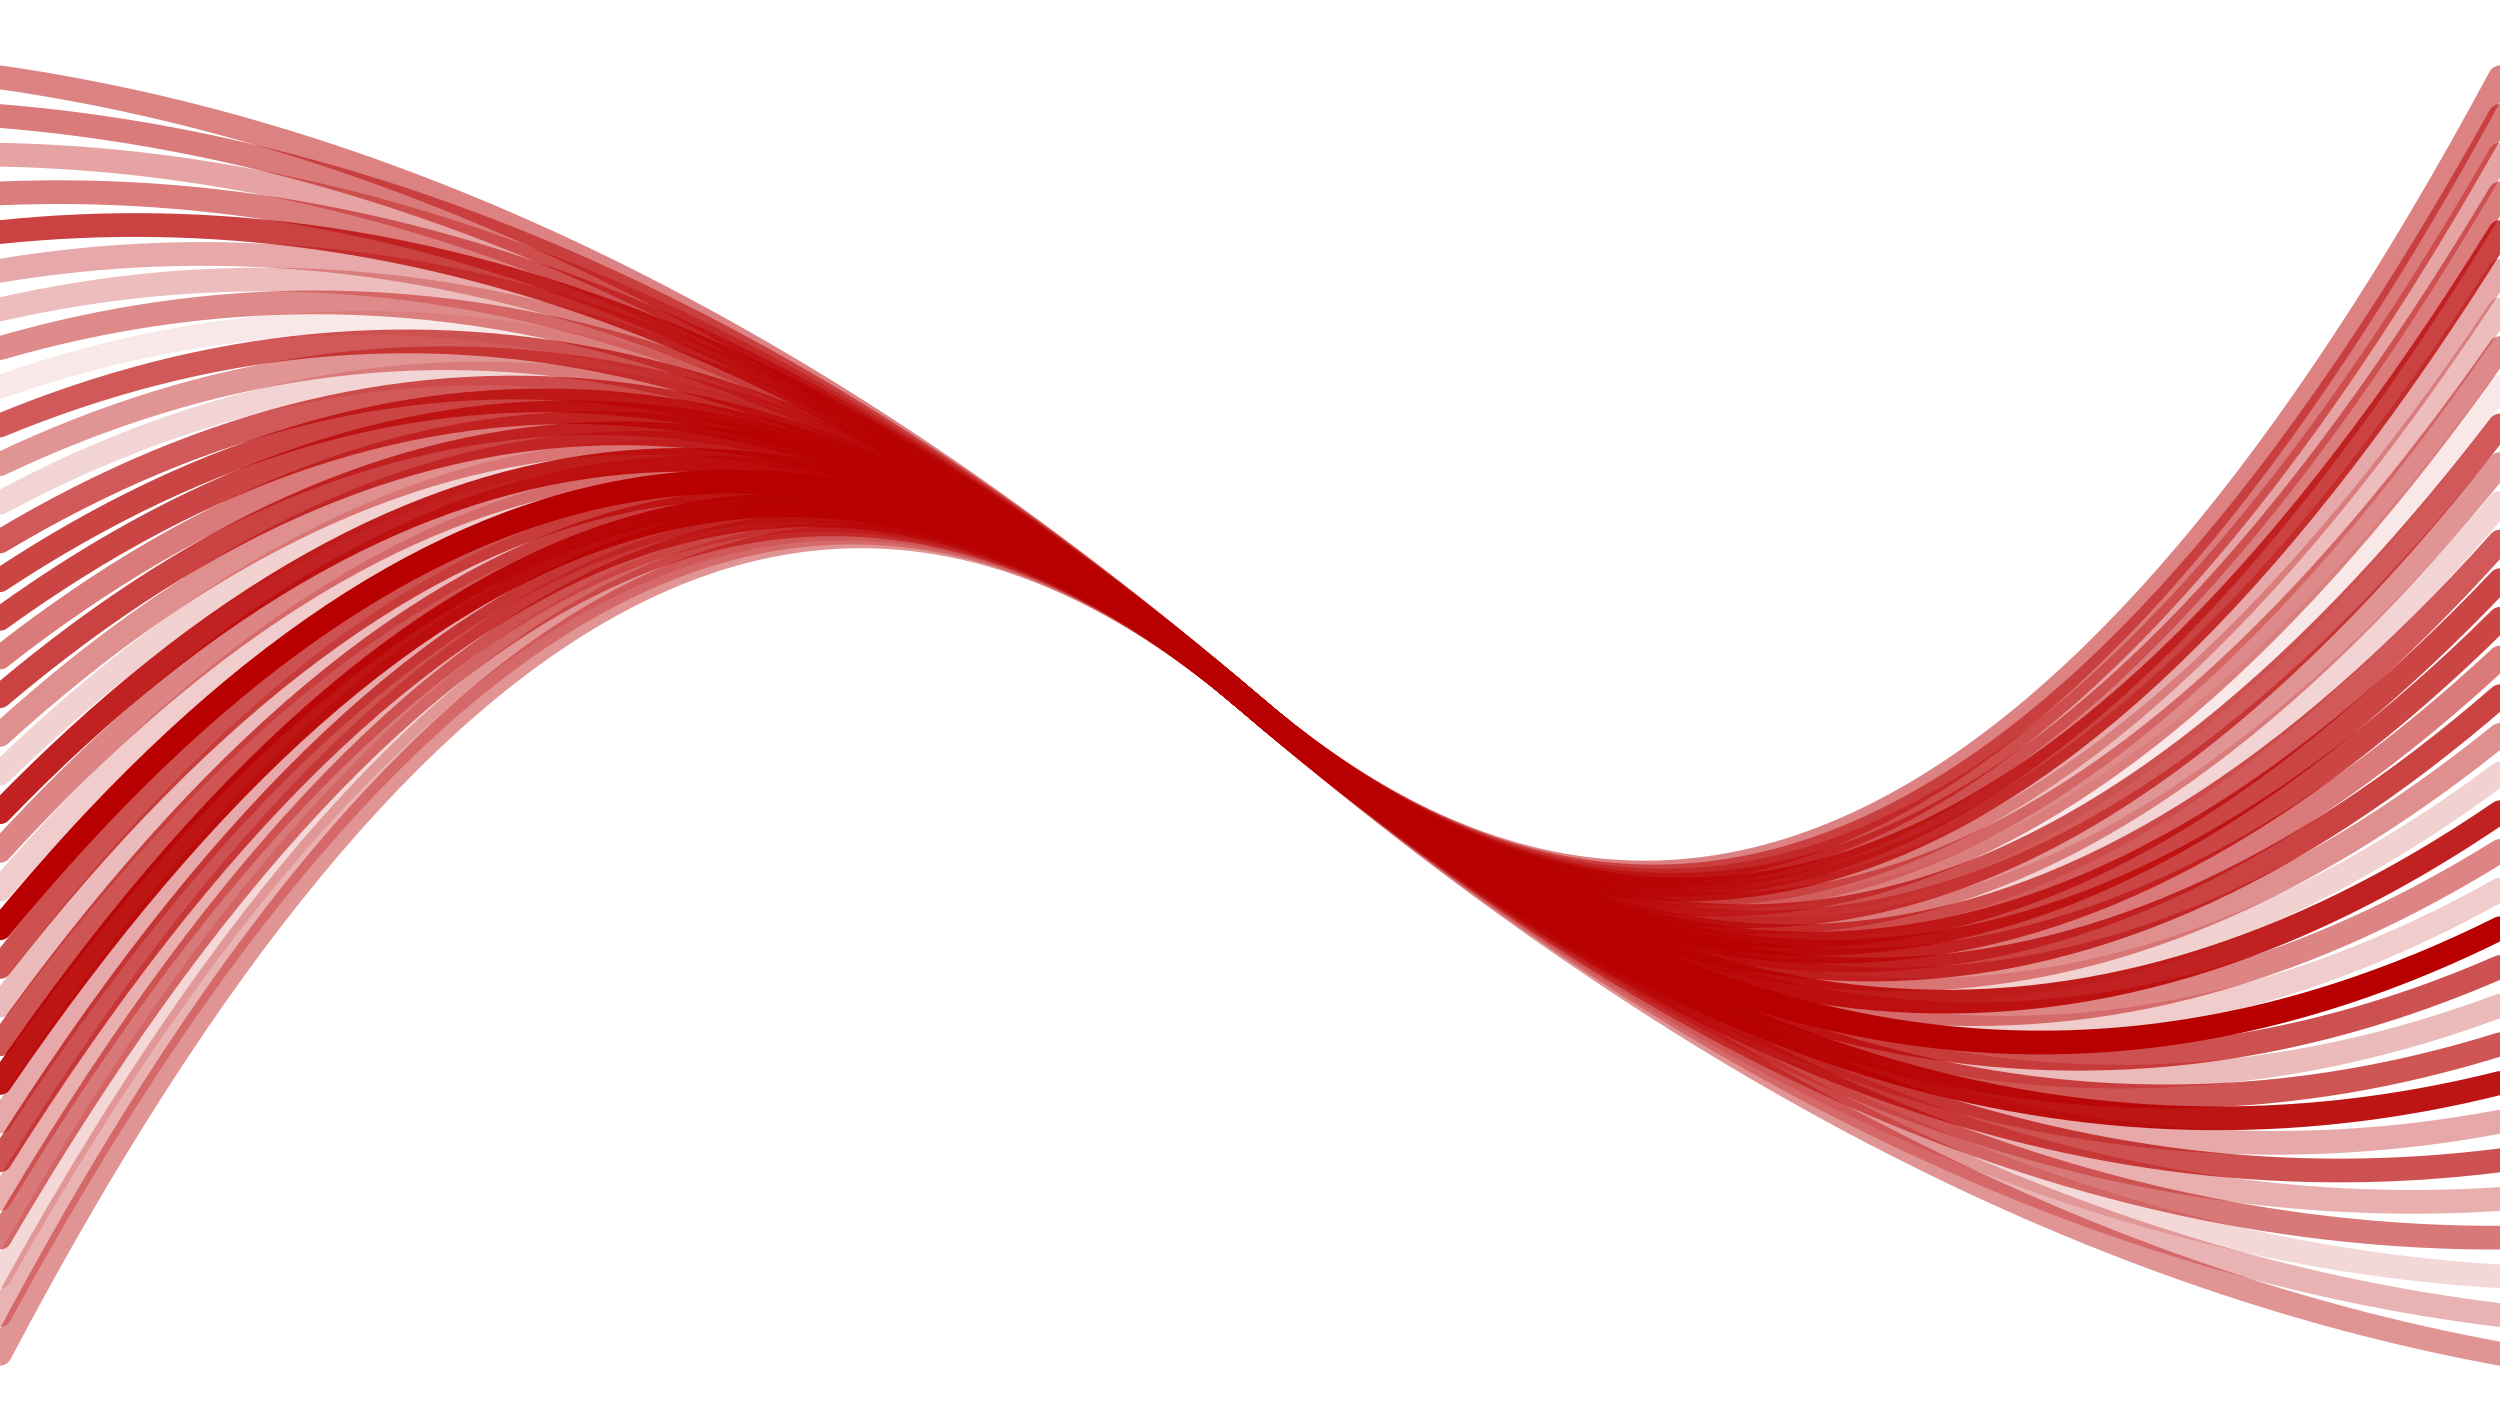 <svg xmlns="http://www.w3.org/2000/svg" version="1.1" xmlns:xlink="http://www.w3.org/1999/xlink" xmlns:svgjs="http://svgjs.dev/svgjs" viewBox="0 0 1422 800"><defs><linearGradient x1="50%" y1="0%" x2="50%" y2="100%" id="oooscillate-grad"><stop stop-color="#b80000" stop-opacity="1" offset="0%"></stop><stop stop-color="#b80000" stop-opacity="1" offset="100%"></stop></linearGradient></defs><g stroke-width="13.5" stroke="url(#oooscillate-grad)" fill="none" stroke-linecap="round"><path d="M 0 770 Q 355.5 95 711 400 Q 1066.5 705 1422 770" opacity="0.42"></path><path d="M 0 748 Q 355.5 95 711 400 Q 1066.5 705 1422 748" opacity="0.30"></path><path d="M 0 726 Q 355.5 95 711 400 Q 1066.5 705 1422 726" opacity="0.16"></path><path d="M 0 704 Q 355.5 95 711 400 Q 1066.5 705 1422 704" opacity="0.53"></path><path d="M 0 682 Q 355.5 95 711 400 Q 1066.5 705 1422 682" opacity="0.32"></path><path d="M 0 660 Q 355.5 95 711 400 Q 1066.5 705 1422 660" opacity="0.68"></path><path d="M 0 638 Q 355.5 95 711 400 Q 1066.5 705 1422 638" opacity="0.34"></path><path d="M 0 616 Q 355.5 95 711 400 Q 1066.5 705 1422 616" opacity="0.92"></path><path d="M 0 594 Q 355.5 95 711 400 Q 1066.5 705 1422 594" opacity="0.67"></path><path d="M 0 572 Q 355.5 95 711 400 Q 1066.5 705 1422 572" opacity="0.27"></path><path d="M 0 550 Q 355.5 95 711 400 Q 1066.5 705 1422 550" opacity="0.68"></path><path d="M 0 528 Q 355.5 95 711 400 Q 1066.5 705 1422 528" opacity="1.00"></path><path d="M 0 506 Q 355.5 95 711 400 Q 1066.5 705 1422 506" opacity="0.20"></path><path d="M 0 484 Q 355.5 95 711 400 Q 1066.5 705 1422 484" opacity="0.48"></path><path d="M 0 462 Q 355.5 95 711 400 Q 1066.5 705 1422 462" opacity="0.87"></path><path d="M 0 440 Q 355.5 95 711 400 Q 1066.5 705 1422 440" opacity="0.18"></path><path d="M 0 418 Q 355.5 95 711 400 Q 1066.5 705 1422 418" opacity="0.44"></path><path d="M 0 396 Q 355.5 95 711 400 Q 1066.5 705 1422 396" opacity="0.74"></path><path d="M 0 374 Q 355.5 95 711 400 Q 1066.5 705 1422 374" opacity="0.52"></path><path d="M 0 352 Q 355.5 95 711 400 Q 1066.5 705 1422 352" opacity="0.73"></path><path d="M 0 330 Q 355.5 95 711 400 Q 1066.5 705 1422 330" opacity="0.73"></path><path d="M 0 308 Q 355.5 95 711 400 Q 1066.5 705 1422 308" opacity="0.65"></path><path d="M 0 286 Q 355.5 95 711 400 Q 1066.5 705 1422 286" opacity="0.17"></path><path d="M 0 264 Q 355.5 95 711 400 Q 1066.5 705 1422 264" opacity="0.42"></path><path d="M 0 242 Q 355.5 95 711 400 Q 1066.5 705 1422 242" opacity="0.65"></path><path d="M 0 220 Q 355.5 95 711 400 Q 1066.5 705 1422 220" opacity="0.09"></path><path d="M 0 198 Q 355.5 95 711 400 Q 1066.5 705 1422 198" opacity="0.46"></path><path d="M 0 176 Q 355.5 95 711 400 Q 1066.5 705 1422 176" opacity="0.26"></path><path d="M 0 154 Q 355.5 95 711 400 Q 1066.5 705 1422 154" opacity="0.34"></path><path d="M 0 132 Q 355.5 95 711 400 Q 1066.5 705 1422 132" opacity="0.74"></path><path d="M 0 110 Q 355.5 95 711 400 Q 1066.5 705 1422 110" opacity="0.51"></path><path d="M 0 88 Q 355.5 95 711 400 Q 1066.5 705 1422 88" opacity="0.36"></path><path d="M 0 66 Q 355.5 95 711 400 Q 1066.5 705 1422 66" opacity="0.52"></path><path d="M 0 44 Q 355.5 95 711 400 Q 1066.5 705 1422 44" opacity="0.49"></path></g></svg>